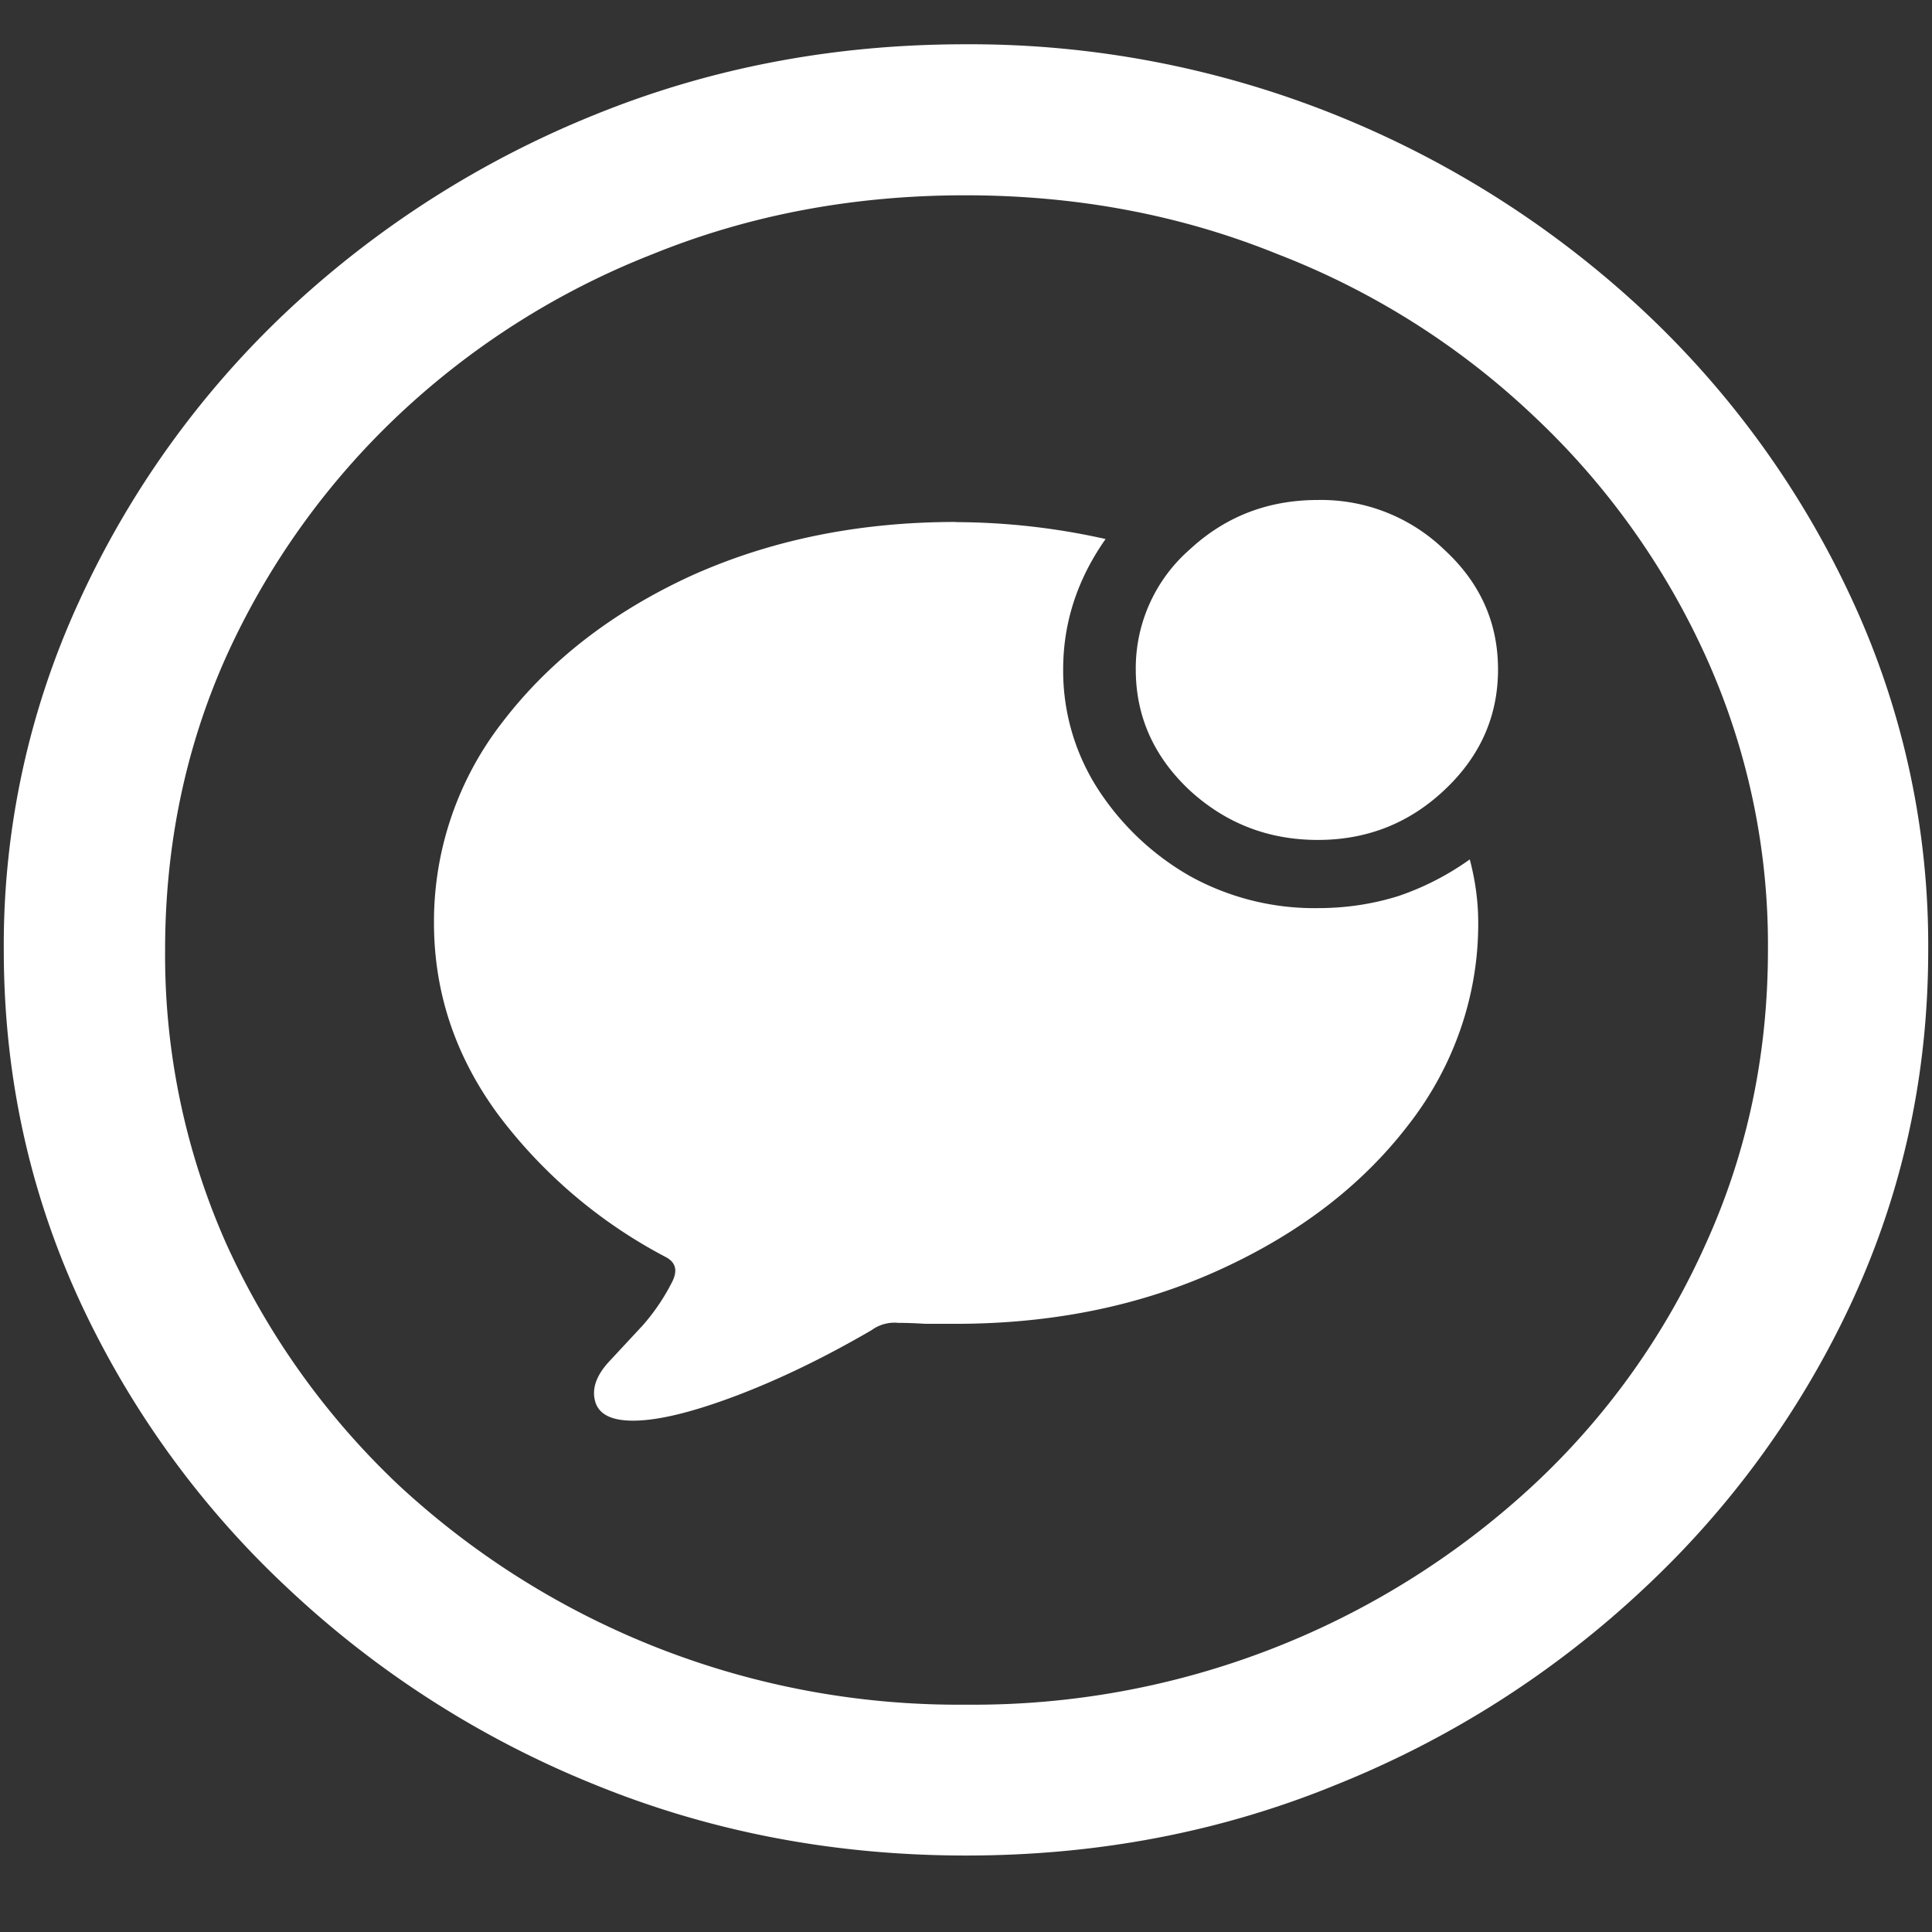 <svg xmlns="http://www.w3.org/2000/svg" width="24" height="24"><rect width="100%" height="100%" fill="#333333" stroke="none"/><path style="stroke:none;fill-rule:nonzero;fill:#fff;fill-opacity:1" d="M12 23.05c1.633 0 3.168-.292 4.605-.882a12.22 12.22 0 0 0 3.82-2.438 11.467 11.467 0 0 0 2.59-3.582c.626-1.363.938-2.808.938-4.347a10.2 10.2 0 0 0-.937-4.332 11.53 11.53 0 0 0-2.59-3.598 12.361 12.361 0 0 0-3.82-2.437A12.166 12.166 0 0 0 11.987.55c-1.633 0-3.172.293-4.617.883A12.307 12.307 0 0 0 3.562 3.87 11.523 11.523 0 0 0 .985 7.465 10.2 10.2 0 0 0 .047 11.8c0 1.539.312 2.984.937 4.347a11.467 11.467 0 0 0 2.59 3.582 12.236 12.236 0 0 0 3.809 2.438c1.445.59 2.984.883 4.617.883Zm0-1.874a10.222 10.222 0 0 1-7.055-2.734 9.548 9.548 0 0 1-2.133-2.989 8.83 8.83 0 0 1-.761-3.652c0-1.301.254-2.52.761-3.649A9.52 9.52 0 0 1 4.946 5.16 9.82 9.82 0 0 1 8.11 3.156c1.204-.488 2.496-.73 3.88-.73 1.382 0 2.675.242 3.878.73a9.701 9.701 0 0 1 3.176 2.004 9.432 9.432 0 0 1 2.145 2.992 8.685 8.685 0 0 1 .773 3.649c0 1.3-.258 2.52-.773 3.652a9.22 9.22 0 0 1-2.133 2.988A10.222 10.222 0 0 1 12 21.176Zm-.129-14.692c-1.21 0-2.309.227-3.293.672-.976.45-1.754 1.055-2.332 1.809a4.034 4.034 0 0 0-.855 2.496c0 .867.265 1.66.796 2.383a6.202 6.202 0 0 0 2.086 1.773c.125.067.149.172.07.32a2.56 2.56 0 0 1-.363.532l-.41.441c-.164.176-.222.344-.175.504.046.156.203.234.468.234.313 0 .739-.105 1.278-.308.546-.207 1.109-.48 1.687-.817a.48.48 0 0 1 .328-.09c.11 0 .223.005.34.012h.375c1.211 0 2.305-.226 3.281-.672.985-.449 1.766-1.046 2.344-1.8.567-.727.871-1.61.867-2.512 0-.258-.035-.52-.105-.785a3.407 3.407 0 0 1-.88.453c-.32.101-.655.152-1.007.152a3.191 3.191 0 0 1-1.582-.394 3.317 3.317 0 0 1-1.148-1.082 2.709 2.709 0 0 1-.434-1.489c0-.582.176-1.12.527-1.62a8.592 8.592 0 0 0-1.863-.21Zm4.5 3.95c.61 0 1.133-.207 1.57-.618.446-.418.668-.918.668-1.5s-.222-1.078-.668-1.488a2.204 2.204 0 0 0-1.57-.617c-.617 0-1.148.203-1.594.617a1.958 1.958 0 0 0-.668 1.488c0 .582.223 1.082.668 1.5.446.41.977.618 1.594.618Zm0 0"/></svg>
